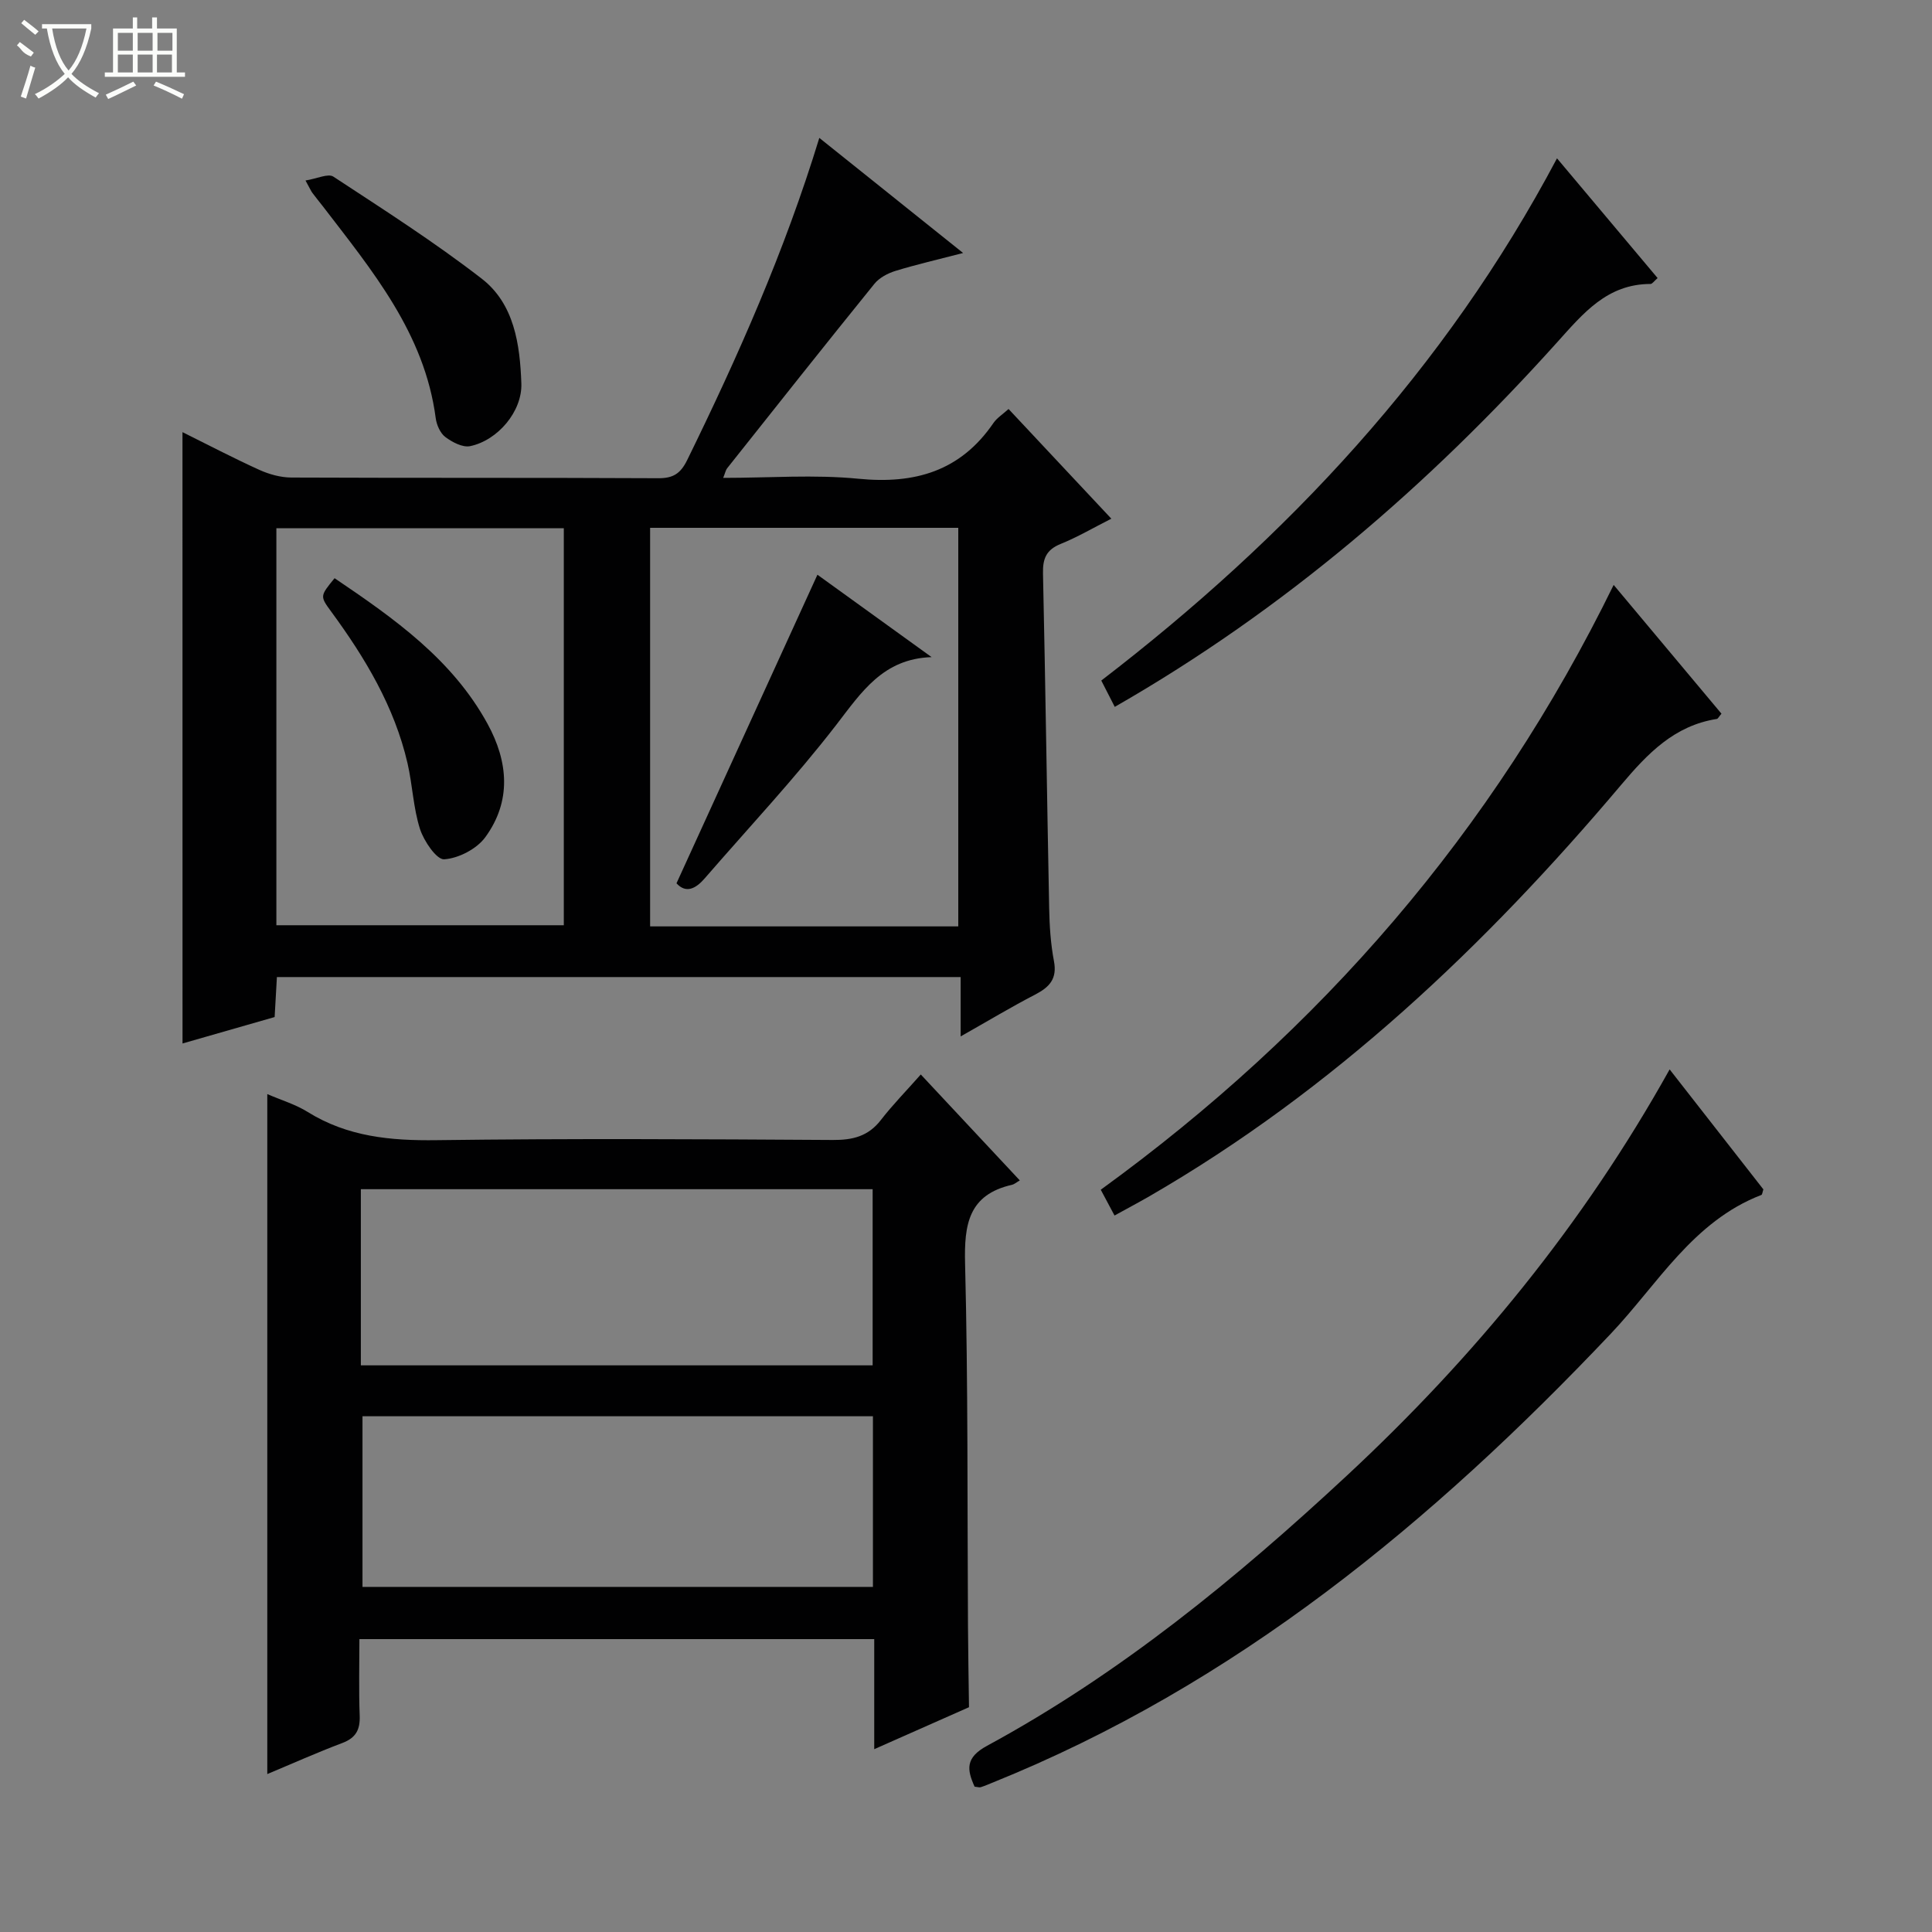 <svg enable-background="new 0 0 400 400" viewBox="0 0 400 400" xmlns="http://www.w3.org/2000/svg"><rect x="0" y="0" width="400" height="400" fill="#808080" stroke="none"/><g fill="#010102"><path d="m37.78 89.47c5.22 2.59 10.5 5.35 15.91 7.81 2.04.92 4.41 1.58 6.63 1.59 25.32.11 50.64.01 75.96.14 3.1.02 4.62-.96 6-3.77 10.51-21.45 20.18-43.23 27.35-66.69 9.86 7.89 19.41 15.54 29.77 23.83-5.26 1.37-9.67 2.38-13.98 3.7-1.6.49-3.37 1.42-4.39 2.69-10.25 12.66-20.36 25.43-30.49 38.19-.28.35-.37.87-.81 1.98 9.58 0 18.87-.72 28.01.18 11.69 1.15 21.12-1.57 27.94-11.54.71-1.04 1.88-1.77 3.13-2.9 7.06 7.54 13.98 14.91 21.28 22.71-3.76 1.9-7.01 3.82-10.48 5.22-2.97 1.2-3.74 3.02-3.67 6.09.51 23.13.82 46.25 1.28 69.38.07 3.65.31 7.34.99 10.91.7 3.67-.93 5.39-3.9 6.93-4.96 2.57-9.76 5.46-15.42 8.66 0-4.59 0-8.31 0-12.29-47.43 0-94.32 0-141.56 0-.15 2.68-.3 5.27-.47 8.28-6.45 1.85-12.91 3.7-19.07 5.47-.01-42.25-.01-84.22-.01-126.57zm160.62 102.33c0-27.6 0-55.08 0-82.52-21.52 0-42.62 0-63.8 0v82.52zm-141.18-.24h59.51c0-27.62 0-54.87 0-82.2-19.97 0-39.67 0-59.51 0z"/><path d="m55.34 226.52c2.94 1.27 5.86 2.14 8.35 3.69 8.26 5.15 17.21 5.98 26.73 5.85 27.33-.36 54.66-.21 81.99-.04 4.14.03 7.36-.76 9.97-4.14 2.43-3.14 5.24-6 8.26-9.42 7.33 7.84 13.86 14.83 20.5 21.93-.77.45-1.16.81-1.61.91-9.01 2.04-9.93 8.2-9.72 16.32.63 24.98.45 49.98.6 74.98.03 5.62.14 11.24.21 16.86-6.34 2.81-12.67 5.61-19.62 8.69 0-4.27 0-7.88 0-11.48 0-3.65 0-7.3 0-11.31-35.49 0-70.72 0-106.59 0 0 5.28-.14 10.57.06 15.86.11 2.9-.79 4.59-3.6 5.65-5.23 1.97-10.33 4.26-15.53 6.43 0-47.1 0-93.65 0-140.78zm19.37 56.16h105.96c0-12.29 0-24.33 0-36.47-35.44 0-70.55 0-105.96 0zm.34 10.54v35.33h105.68c0-11.96 0-23.54 0-35.33-35.32 0-70.37 0-105.68 0z"/><path d="m345.68 221.41c6.66 8.53 13.08 16.74 19.41 24.84-.2.57-.22 1.07-.42 1.15-14.17 5.46-21.47 18.49-31.17 28.73-36.95 39.01-77.66 72.69-128.14 93-.77.31-1.53.64-2.31.89-.28.09-.64-.05-1.27-.11-1.59-3.52-1.97-6 2.59-8.47 27.54-14.93 51.56-34.62 74.41-55.86 26.38-24.52 48.99-52.04 66.9-84.17z"/><path d="m230.75 251.66c-1.01-1.88-1.84-3.44-2.85-5.34 45.4-32.94 81.17-74.05 106.19-125.22 7.81 9.32 15.09 18.03 22.32 26.66-.56.66-.73 1.06-.96 1.09-8.8 1.38-14.31 7.14-19.81 13.65-28.18 33.38-59.58 63.15-97.68 85.18-2.28 1.31-4.61 2.55-7.21 3.98z"/><path d="m230.8 146.35c-1.04-2.03-1.79-3.49-2.79-5.45 38.51-29.58 71.16-64.35 94.35-108.12 7.1 8.46 13.95 16.6 20.83 24.79-.73.63-1.1 1.22-1.47 1.22-8.99.01-13.93 6.08-19.34 12.09-26.61 29.59-56.43 55.33-91.58 75.47z"/><path d="m63.25 37.37c2.4-.38 4.68-1.51 5.77-.8 10.39 6.82 20.9 13.53 30.72 21.13 6.75 5.23 7.91 13.63 8.2 21.67.21 5.82-4.9 11.81-10.6 13-1.55.32-3.71-.82-5.14-1.89-1.06-.8-1.81-2.52-1.99-3.91-2.31-17.59-13.17-30.56-23.39-43.89-.71-.92-1.46-1.81-2.15-2.75-.29-.4-.48-.86-1.42-2.56z"/><path d="m169.24 118.99c7.59 5.48 15.61 11.27 23.64 17.06-10.07.33-14.51 7.25-19.76 14.05-8.51 11.02-18.09 21.22-27.22 31.76-1.88 2.17-3.88 3.16-5.84 1.02 9.73-21.3 19.36-42.38 29.18-63.89z"/><path d="m69.27 119.71c12.43 8.4 24.38 16.83 31.67 30.15 4.31 7.88 4.98 16.01-.46 23.47-1.77 2.43-5.53 4.38-8.51 4.58-1.57.11-4.2-3.76-5.01-6.26-1.4-4.37-1.55-9.13-2.59-13.64-2.71-11.71-8.77-21.8-15.79-31.37-2.35-3.21-2.35-3.21.69-6.93z"/></g><path d="m6.4 11.7c-2-.8-1.9-1.6-2.9-2.3l.6-.7c.9.7 1.9 1.4 2.9 2.2zm-2.1 8.3c.7-2.1 1.4-4.2 2-6.4.2.1.6.3 1 .4-.7 2.3-1.3 4.4-1.9 6.4zm3-12.8c-1.1-.9-2.1-1.7-2.9-2.4l.6-.7c1 .8 2 1.5 3 2.4zm1.4-1.3v-.9h10.2v.9c-.9 4.2-2.3 7.3-4.1 9.4 1.3 1.4 3.2 2.7 5.7 4-.2.2-.4.5-.7.9-2.5-1.4-4.4-2.7-5.7-4.2-1.4 1.5-3.5 3-6.1 4.4 0 0 0 0-.1-.1-.3-.4-.5-.7-.7-.8 2.7-1.3 4.7-2.8 6.2-4.2-1.8-2.2-3-5.3-3.7-9.4zm9.2 0h-7.1c.6 3.8 1.7 6.7 3.4 8.7 1.7-2 2.9-4.8 3.7-8.7z" fill="#fbfcfa"/><path d="m31.6 3.6h.9v2.3h4.1v9.1h1.7v.9h-16.6v-.9h1.7v-9.1h4.1v-2.3h.9v2.3h3.1v-2.3zm-4 13.3.6.8c-1.9.9-3.8 1.9-5.8 2.8-.2-.3-.3-.6-.5-.9 2-.9 3.9-1.8 5.7-2.7zm-3.2-10.1v3.7h3.1v-3.7zm0 4.5v3.7h3.1v-3.7zm4.1-4.5v3.7h3.1v-3.7zm0 4.5v3.7h3.1v-3.7zm9.1 9.1c-2.1-1.1-4.1-2-5.8-2.7l.5-.8c2.2.9 4.1 1.8 5.8 2.6l-.4.9zm-1.9-13.6h-3.1v3.7h3.1zm-3.2 4.5v3.7h3.1v-3.7z" fill="#fbfcfa"/></svg>